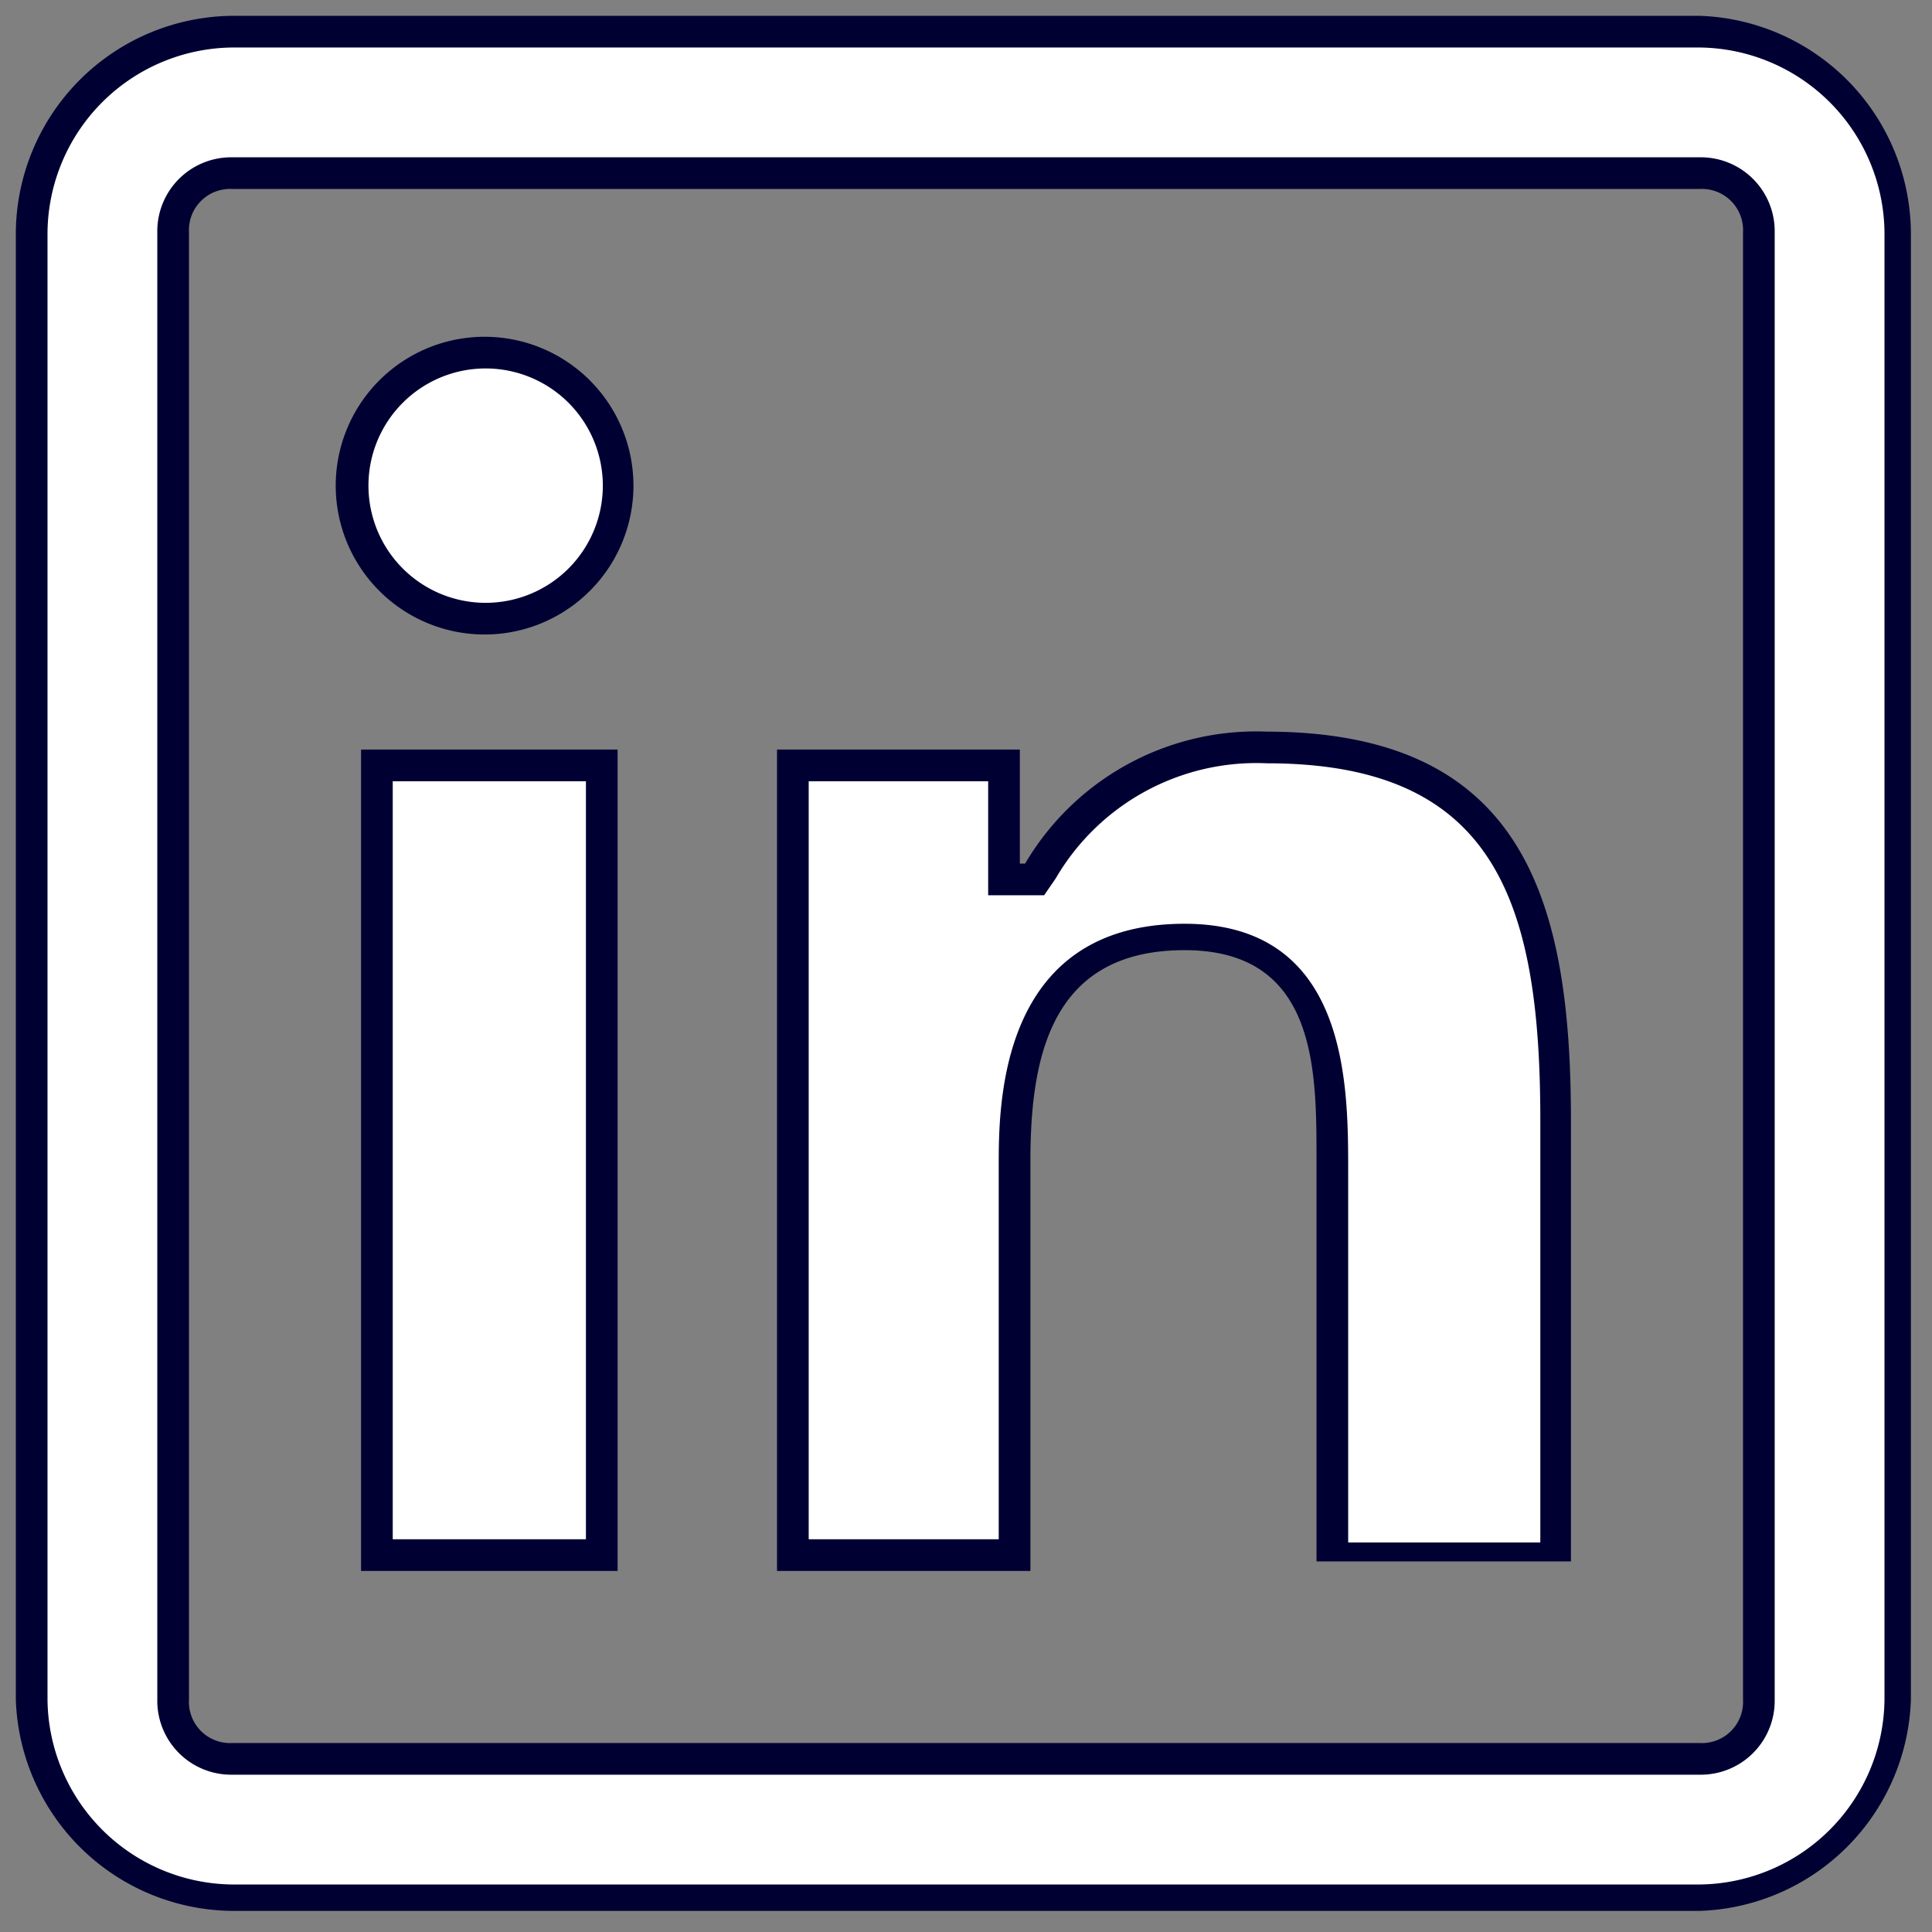<svg id="Layer_2" data-name="Layer 2" xmlns="http://www.w3.org/2000/svg" viewBox="0 0 18.3 18.3"><rect x="0" y="0" width="18.3" height="18.3" fill="#808080" stroke="none"/><defs><style>.cls-1{fill:#fff;}.cls-2{fill:#003;}</style></defs><title>linkedin</title><g id="surface1"><path class="cls-1" d="M2.2,18A1.93,1.93,0,0,1,.3,16.1V2.2A1.93,1.93,0,0,1,2.2.3H16.1A1.93,1.93,0,0,1,18,2.2V16.1A1.93,1.93,0,0,1,16.1,18Zm0-16.36a.55.55,0,0,0-.56.56V16.1a.55.55,0,0,0,.56.56H16.1a.55.55,0,0,0,.56-.56V2.2a.55.55,0,0,0-.56-.56ZM12.62,14.73V11.09c0-.87,0-2.19-1.4-2.19C9.61,8.9,9.61,10.46,9.61,11v3.69H7.51V7.25h2V8.33h.24l.1-.08A2.35,2.35,0,0,1,12,7.08c2.27,0,2.74,1.41,2.74,3.53v4.12Zm-9,0V7.25H5.7v7.48Zm1-8.87A1.26,1.26,0,1,1,5.86,4.6,1.27,1.27,0,0,1,4.6,5.86Z"/><path class="cls-2" d="M16.1.45A1.77,1.77,0,0,1,17.85,2.2V16.1a1.77,1.77,0,0,1-1.75,1.75H2.2A1.77,1.77,0,0,1,.45,16.1V2.2A1.77,1.77,0,0,1,2.2.45H16.1M2.2,16.81H16.1a.7.7,0,0,0,.71-.71V2.2a.7.7,0,0,0-.71-.71H2.2a.7.7,0,0,0-.71.71V16.1a.7.7,0,0,0,.71.71M4.6,3.49A1.11,1.11,0,1,1,3.49,4.6,1.11,1.11,0,0,1,4.6,3.49M12,7.23c2.15,0,2.59,1.29,2.59,3.38v4H12.77V11.09c0-.82,0-2.34-1.55-2.34-1.76,0-1.76,1.72-1.76,2.29v3.54H7.66V7.4h1.7V8.48h.53L10,8.32a2.2,2.2,0,0,1,2-1.09M5.55,7.4v7.18H3.72V7.4H5.55M16.1.15H2.2A2.07,2.07,0,0,0,.15,2.2V16.1a2.07,2.07,0,0,0,2.05,2H16.1a2.07,2.07,0,0,0,2-2V2.2a2.07,2.07,0,0,0-2-2.05ZM2.2,16.51a.39.39,0,0,1-.41-.41V2.2a.39.39,0,0,1,.41-.41H16.1a.39.39,0,0,1,.41.41V16.1a.39.39,0,0,1-.41.41ZM4.6,3.19A1.41,1.41,0,1,0,6,4.6,1.41,1.41,0,0,0,4.6,3.19ZM12,6.93A2.54,2.54,0,0,0,9.71,8.18H9.66V7.1H7.36v7.78h2.4V11c0-1,.2-2,1.46-2s1.25,1.14,1.25,2v3.79h2.41V10.61c0-2.09-.45-3.68-2.89-3.68ZM5.85,7.1H3.42v7.78H5.85V7.1Z"/></g></svg>